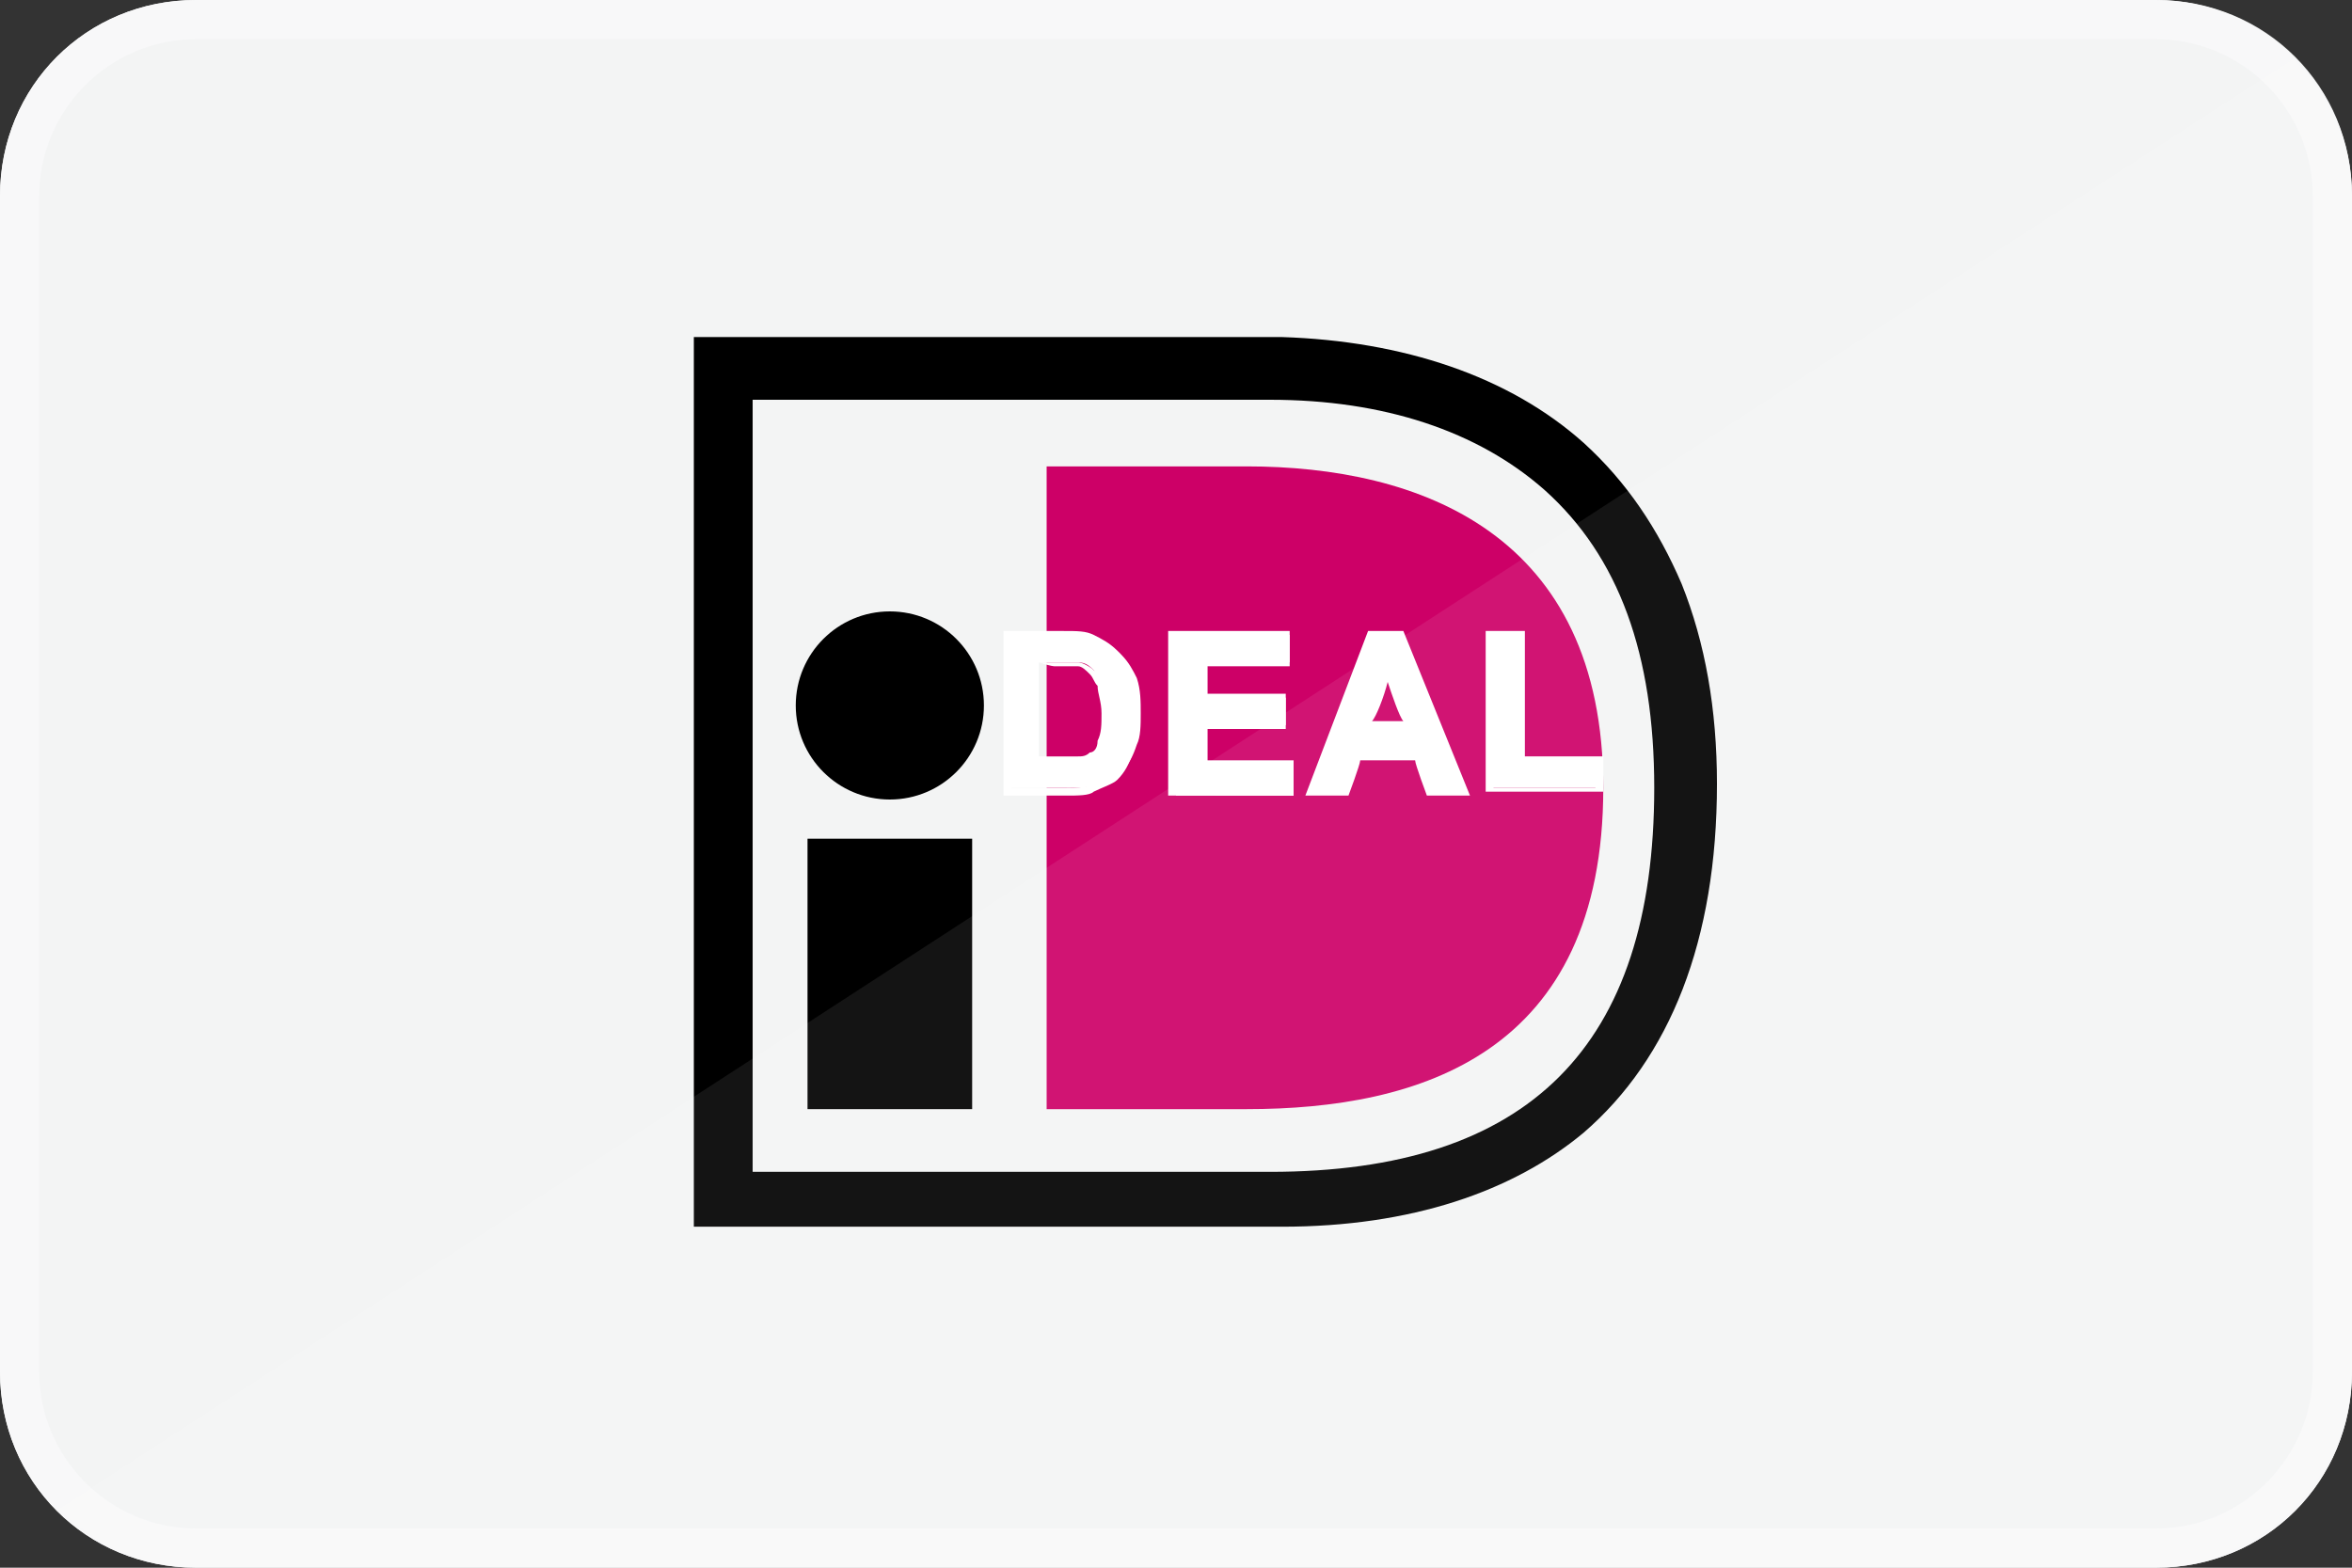 <?xml version="1.0" encoding="utf-8"?>
<!-- Generator: Adobe Illustrator 18.1.1, SVG Export Plug-In . SVG Version: 6.00 Build 0)  -->
<!DOCTYPE svg PUBLIC "-//W3C//DTD SVG 1.1//EN" "http://www.w3.org/Graphics/SVG/1.1/DTD/svg11.dtd">
<svg version="1.1" id="Layer_1" xmlns="http://www.w3.org/2000/svg" xmlns:xlink="http://www.w3.org/1999/xlink" x="0px" y="0px"
	 viewBox="266.6 376.1 60 40" enable-background="new 266.6 376.1 60 40" xml:space="preserve">
<rect x="266.6" y="376.1" width="60" height="40" fill="#333333" stroke="none"/>
<g>
	<path fill="#F3F4F4" d="M326.6,411.1c0,2.8-2.2,5-5,5h-50c-2.8,0-5-2.2-5-5v-30c0-2.8,2.2-5,5-5h50c2.8,0,5,2.2,5,5V411.1z"/>
	<path fill="#FFFFFF" d="M296.6,376.1"/>
	<g>
		<path fill="#F8F8F9" d="M321.6,377.1c2.2,0,4,1.8,4,4v30c0,2.2-1.8,4-4,4h-50c-2.2,0-4-1.8-4-4v-30c0-2.2,1.8-4,4-4H321.6
			 M321.6,376.1h-50c-2.8,0-5,2.2-5,5v30c0,2.8,2.2,5,5,5h50c2.8,0,5-2.2,5-5v-30C326.6,378.3,324.3,376.1,321.6,376.1L321.6,376.1z
			"/>
	</g>
	<g>
		<rect x="287.2" y="397.5" width="4.2" height="6.9"/>
		<circle cx="289.3" cy="394.1" r="2.4"/>
		<g>
			<g>
				<path d="M299.3,384.7h-15v22.7h15v0c3.3,0,5.9-0.9,7.7-2.4c2.2-1.9,3.4-4.9,3.4-8.9c0-1.9-0.3-3.6-0.9-5.1
					c-0.6-1.4-1.4-2.6-2.5-3.6C305.1,385.7,302.4,384.8,299.3,384.7C299.3,384.8,299.3,384.7,299.3,384.7z M299,386.3
					c2.9,0,5.3,0.8,7,2.3c1.9,1.7,2.8,4.2,2.8,7.6c0,6.6-3.2,9.8-9.8,9.8c-0.5,0-11.8,0-13.2,0c0-1.3,0-18.3,0-19.7
					C287.1,386.3,298.5,386.3,299,386.3z"/>
			</g>
		</g>
		<g>
			<g>
				<path fill="#CD0067" d="M298.6,404.4h-5.3v-16.4h5.3h-0.2c4.4,0,9.1,1.7,9.1,8.2c0,6.8-4.7,8.2-9.1,8.2H298.6z"/>
			</g>
		</g>
		<g>
			<g>
				<path fill="#FFFFFF" d="M292.4,392.3h1.5c0.3,0,0.6,0,0.7,0.1c0.2,0.1,0.4,0.2,0.6,0.4c0.2,0.2,0.3,0.4,0.4,0.6
					c0.1,0.3,0.1,0.6,0.1,0.9c0,0.3,0,0.6-0.1,0.8c-0.1,0.3-0.2,0.5-0.4,0.7c-0.1,0.1-0.3,0.2-0.6,0.3c-0.2,0.1-0.4,0.1-0.7,0.1
					h-1.5V392.3z M293.1,393v2.6h0.6c0.2,0,0.4,0,0.5,0c0.1,0,0.2-0.1,0.3-0.2c0.1-0.1,0.2-0.2,0.2-0.4c0.1-0.2,0.1-0.4,0.1-0.7
					c0-0.3,0-0.5-0.1-0.7c-0.1-0.2-0.1-0.3-0.2-0.4c-0.1-0.1-0.2-0.2-0.4-0.2c-0.1,0-0.3,0-0.7,0H293.1z"/>
				<path fill="#FFFFFF" d="M292.2,392.2v4.2h1.6c0.3,0,0.6,0,0.7-0.1c0.2-0.1,0.5-0.2,0.6-0.3c0.2-0.2,0.3-0.4,0.4-0.7
					c0.1-0.2,0.1-0.5,0.1-0.9c0-0.4,0-0.7-0.1-1c-0.1-0.3-0.2-0.5-0.4-0.7c-0.2-0.2-0.4-0.3-0.6-0.4c-0.2-0.1-0.4-0.1-0.8-0.1H292.2
					z M293.8,392.4c0.3,0,0.6,0,0.7,0.1c0.2,0.1,0.4,0.2,0.5,0.3c0.2,0.2,0.3,0.4,0.4,0.6c0.1,0.2,0.1,0.5,0.1,0.9
					c0,0.3,0,0.6-0.1,0.8c-0.1,0.3-0.2,0.5-0.4,0.7c-0.1,0.1-0.3,0.2-0.5,0.3c-0.2,0.1-0.4,0.1-0.7,0.1c0,0-1.2,0-1.4,0
					c0-0.2,0-3.5,0-3.7C292.6,392.4,293.8,392.4,293.8,392.4z"/>
				<path fill="#FFFFFF" d="M293,392.9v2.8h0.7c0.2,0,0.4,0,0.5,0c0.1,0,0.3-0.1,0.4-0.2c0.1-0.1,0.2-0.2,0.2-0.4
					c0.1-0.2,0.1-0.4,0.1-0.8c0-0.3,0-0.6-0.1-0.7c-0.1-0.2-0.1-0.3-0.3-0.4c-0.1-0.1-0.3-0.2-0.4-0.2c-0.1,0-0.3,0-0.7,0H293z
					 M293.5,393.1c0.4,0,0.6,0,0.6,0c0.1,0,0.2,0.1,0.3,0.2c0.1,0.1,0.1,0.2,0.2,0.3c0,0.2,0.1,0.4,0.1,0.7c0,0.3,0,0.5-0.1,0.7
					c0,0.2-0.1,0.3-0.2,0.3c-0.1,0.1-0.2,0.1-0.3,0.1c-0.1,0-0.2,0-0.5,0c0,0-0.3,0-0.5,0c0-0.2,0-2.2,0-2.4
					C293.4,393.1,293.5,393.1,293.5,393.1z"/>
			</g>
			<g>
				<path fill="#FFFFFF" d="M296.6,396.2v-3.9h2.9v0.7h-2.1v0.9h2v0.7h-2v1.1h2.2v0.7H296.6z"/>
				<path fill="#FFFFFF" d="M296.4,392.2v4.2h3.2v-0.9c0,0-2,0-2.2,0c0-0.2,0-0.7,0-0.8c0.2,0,2,0,2,0v-0.9c0,0-1.8,0-2,0
					c0-0.1,0-0.5,0-0.7c0.2,0,2.1,0,2.1,0v-0.9H296.4z M299.4,392.4c0,0.1,0,0.3,0,0.5c-0.2,0-2.1,0-2.1,0v1.1c0,0,1.8,0,2,0
					c0,0.1,0,0.3,0,0.5c-0.2,0-2,0-2,0v1.3c0,0,2,0,2.2,0c0,0.1,0,0.3,0,0.5c-0.2,0-2.6,0-2.8,0c0-0.2,0-3.5,0-3.7
					C296.9,392.4,299.2,392.4,299.4,392.4z"/>
			</g>
			<g>
				<path fill="#FFFFFF" d="M304,396.2h-0.9l-0.3-0.9h-1.6l-0.3,0.9H300l1.5-3.9h0.8L304,396.2z M302.5,394.7l-0.5-1.5l-0.5,1.5
					H302.5z"/>
				<path fill="#FFFFFF" d="M301.5,392.2l-1.6,4.2h1.1c0,0,0.3-0.8,0.3-0.9c0.1,0,1.3,0,1.4,0c0,0.1,0.3,0.9,0.3,0.9h1.1l-1.7-4.2
					H301.5z M302.3,392.4c0.1,0.1,1.4,3.5,1.5,3.7c-0.2,0-0.5,0-0.6,0c0-0.1-0.3-0.9-0.3-0.9h-1.7c0,0-0.3,0.8-0.3,0.9
					c-0.1,0-0.4,0-0.6,0c0.1-0.3,1.4-3.6,1.4-3.7C301.8,392.4,302.2,392.4,302.3,392.4z"/>
				<path fill="#FFFFFF" d="M301.3,394.8h1.4l-0.7-1.9L301.3,394.8z M302,393.5c0.1,0.3,0.3,0.9,0.4,1c-0.2,0-0.6,0-0.8,0
					C301.7,394.4,301.9,393.9,302,393.5z"/>
			</g>
			<g>
				<path fill="#FFFFFF" d="M304.6,396.2v-3.9h0.8v3.2h2v0.7H304.6z"/>
				<path fill="#FFFFFF" d="M304.5,392.2v4.1h3v-0.9c0,0-1.8,0-2,0c0-0.2,0-3.2,0-3.2H304.5z M305.3,392.5c0,0.2,0,3.2,0,3.2
					s1.8,0,2,0c0,0.1,0,0.3,0,0.5c-0.2,0-2.4,0-2.6,0c0-0.2,0-3.5,0-3.7C304.9,392.5,305.2,392.5,305.3,392.5z"/>
			</g>
		</g>
	</g>
	<path opacity="8.000000e-02" fill="#FFFFFF" enable-background="new    " d="M325.1,377.6c0.9,0.9,1.5,2.2,1.5,3.5v15v15
		c0,1.4-0.6,2.6-1.5,3.5c-0.9,0.9-2.2,1.5-3.5,1.5h-25h-25c-1.4,0-2.6-0.6-3.5-1.5L325.1,377.6z"/>
</g>
</svg>
